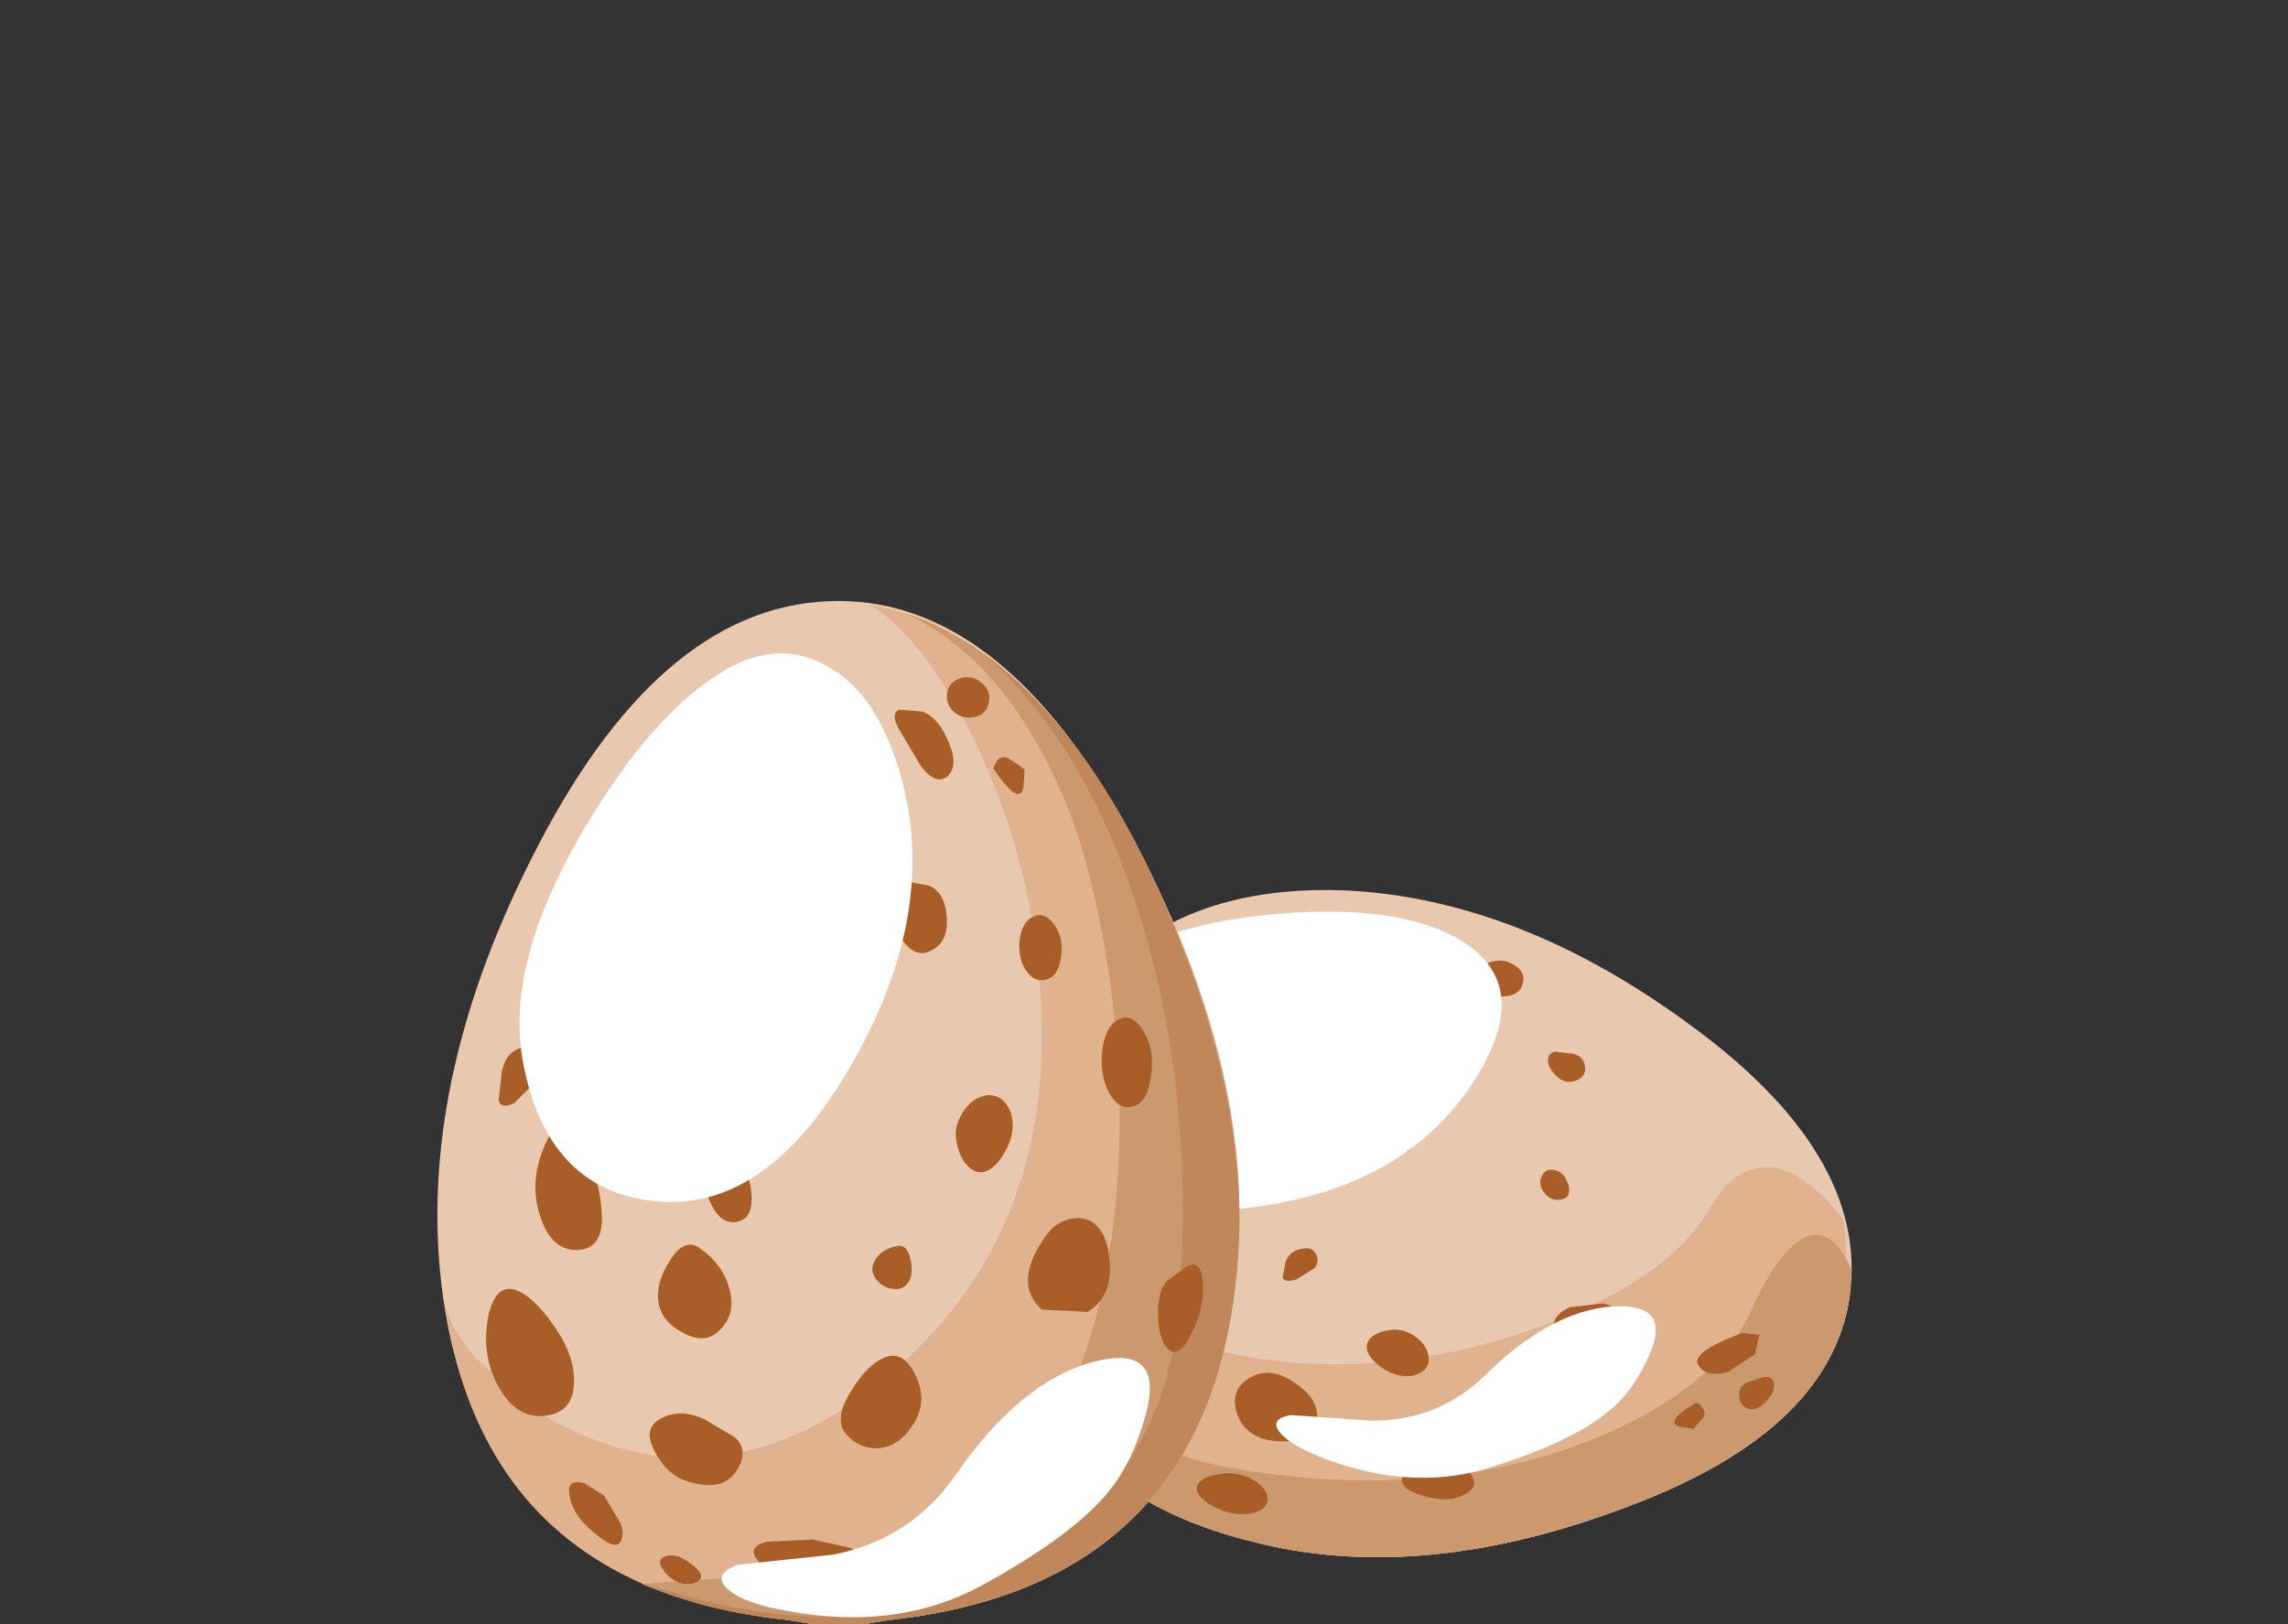 <?xml version="1.0" encoding="UTF-8" standalone="no"?>
<svg xmlns:xlink="http://www.w3.org/1999/xlink" height="40.4px" width="56.9px" xmlns="http://www.w3.org/2000/svg">
  <rect width="100%" height="100%" fill="#333333" stroke="none"/>
  <g transform="matrix(1.0, 0.0, 0.0, 1.0, 0.0, 0.0)">
    <use height="16.6" transform="matrix(1.0, 0.0, 0.0, 1.0, 25.1, 22.15)" width="20.95" xlink:href="#shape0"/>
    <use height="3.05" transform="matrix(0.556, 0.0, 0.0, 0.556, 30.35, 22.9)" width="4.85" xlink:href="#sprite0"/>
    <use height="1.75" transform="matrix(0.556, 0.0, 0.0, 0.556, 27.5, 24.15)" width="2.45" xlink:href="#sprite1"/>
    <use height="3.25" transform="matrix(0.556, 0.0, 0.0, 0.556, 28.372, 25.922)" width="2.85" xlink:href="#sprite2"/>
    <use height="3.85" transform="matrix(0.556, 0.0, 0.0, 0.556, 26.3, 27.75)" width="1.45" xlink:href="#sprite3"/>
    <use height="1.35" transform="matrix(0.556, 0.0, 0.0, 0.556, 26.5, 25.85)" width="1.15" xlink:href="#sprite4"/>
    <use height="3.6" transform="matrix(0.556, 0.0, 0.0, 0.556, 25.567, 31.022)" width="1.55" xlink:href="#sprite5"/>
    <use height="2.95" transform="matrix(0.556, 0.0, 0.0, 0.556, 27.05, 34.1)" width="2.7" xlink:href="#sprite6"/>
    <use height="3.05" transform="matrix(0.556, 0.0, 0.0, 0.556, 30.722, 34.156)" width="3.65" xlink:href="#sprite7"/>
    <use height="1.8" transform="matrix(0.556, 0.0, 0.0, 0.556, 29.772, 36.65)" width="3.15" xlink:href="#sprite8"/>
    <use height="1.95" transform="matrix(0.556, 0.0, 0.0, 0.556, 34.85, 36.222)" width="3.25" xlink:href="#sprite9"/>
    <use height="2.05" transform="matrix(0.556, 0.0, 0.0, 0.556, 34.0, 33.078)" width="2.75" xlink:href="#sprite10"/>
    <use height="2.65" transform="matrix(0.556, 0.0, 0.0, 0.556, 31.394, 26.6)" width="3.6" xlink:href="#sprite11"/>
    <use height="3.1" transform="matrix(0.556, 0.0, 0.0, 0.556, 28.7, 29.9)" width="3.3" xlink:href="#sprite12"/>
    <use height="1.45" transform="matrix(0.556, 0.0, 0.0, 0.556, 31.9, 31.05)" width="1.55" xlink:href="#sprite13"/>
    <use height="2.4" transform="matrix(0.556, 0.0, 0.0, 0.556, 33.6, 24.35)" width="4.8" xlink:href="#sprite14"/>
    <use height="1.5" transform="matrix(0.556, 0.0, 0.0, 0.556, 37.8, 34.95)" width="2.35" xlink:href="#sprite15"/>
    <use height="1.95" transform="matrix(0.556, 0.0, 0.0, 0.556, 42.2, 33.1)" width="2.8" xlink:href="#sprite16"/>
    <use height="1.2" transform="matrix(0.556, 0.0, 0.0, 0.556, 41.65, 34.9)" width="1.3" xlink:href="#sprite17"/>
    <use height="1.65" transform="matrix(0.556, 0.0, 0.0, 0.556, 33.65, 27.85)" width="2.85" xlink:href="#sprite18"/>
    <use height="2.05" transform="matrix(0.556, 0.0, 0.0, 0.556, 38.65, 32.4)" width="2.8" xlink:href="#sprite19"/>
    <use height="1.35" transform="matrix(0.556, 0.0, 0.0, 0.556, 38.3, 29.1)" width="1.3" xlink:href="#sprite20"/>
    <use height="1.35" transform="matrix(0.556, 0.0, 0.0, 0.556, 38.5, 26.15)" width="1.65" xlink:href="#sprite21"/>
    <use height="1.6" transform="matrix(0.556, 0.0, 0.0, 0.556, 36.75, 23.9)" width="2.05" xlink:href="#sprite22"/>
    <use height="1.45" transform="matrix(0.556, 0.0, 0.0, 0.556, 43.25, 34.25)" width="1.55" xlink:href="#sprite23"/>
    <use height="7.65" transform="matrix(0.556, 0.0, 0.0, 0.556, 31.75, 32.5)" width="16.95" xlink:href="#sprite24"/>
    <use height="13.4" transform="matrix(0.556, 0.0, 0.0, 0.556, 25.794, 22.672)" width="20.75" xlink:href="#sprite25"/>
    <use height="25.45" transform="matrix(1.0, 0.0, 0.0, 1.0, 10.9, 14.95)" width="22.55" xlink:href="#shape26"/>
    <use height="5.7" transform="matrix(0.556, 0.0, 0.0, 0.556, 12.1, 32.05)" width="3.9" xlink:href="#sprite26"/>
    <use height="2.8" transform="matrix(0.556, 0.0, 0.0, 0.556, 14.15, 36.872)" width="2.4" xlink:href="#sprite27"/>
    <use height="3.25" transform="matrix(0.556, 0.0, 0.0, 0.556, 16.15, 35.144)" width="4.15" xlink:href="#sprite28"/>
    <use height="1.6" transform="matrix(0.556, 0.0, 0.0, 0.556, 18.75, 38.272)" width="4.65" xlink:href="#sprite29"/>
    <use height="1.25" transform="matrix(0.556, 0.0, 0.0, 0.556, 16.422, 38.7)" width="1.8" xlink:href="#sprite30"/>
    <use height="1.9" transform="matrix(0.556, 0.0, 0.0, 0.556, 22.8, 38.422)" width="4.3" xlink:href="#sprite31"/>
    <use height="3.45" transform="matrix(0.556, 0.0, 0.0, 0.556, 26.15, 35.35)" width="3.45" xlink:href="#sprite32"/>
    <use height="4.55" transform="matrix(0.556, 0.0, 0.0, 0.556, 25.55, 30.3)" width="3.7" xlink:href="#sprite33"/>
    <use height="3.9" transform="matrix(0.556, 0.0, 0.0, 0.556, 28.8, 31.45)" width="2.0" xlink:href="#sprite34"/>
    <use height="4.0" transform="matrix(0.556, 0.0, 0.0, 0.556, 27.4, 25.322)" width="2.25" xlink:href="#sprite35"/>
    <use height="3.45" transform="matrix(0.556, 0.0, 0.0, 0.556, 23.772, 27.25)" width="2.55" xlink:href="#sprite36"/>
    <use height="4.2" transform="matrix(0.556, 0.0, 0.0, 0.556, 16.35, 30.95)" width="3.3" xlink:href="#sprite37"/>
    <use height="4.15" transform="matrix(0.556, 0.0, 0.0, 0.556, 20.9, 33.722)" width="3.6" xlink:href="#sprite38"/>
    <use height="1.9" transform="matrix(0.556, 0.0, 0.0, 0.556, 21.7, 31.0)" width="1.75" xlink:href="#sprite39"/>
    <use height="5.75" transform="matrix(0.556, 0.0, 0.0, 0.556, 13.3, 27.9)" width="3.0" xlink:href="#sprite40"/>
    <use height="2.9" transform="matrix(0.556, 0.0, 0.0, 0.556, 25.35, 22.772)" width="1.9" xlink:href="#sprite41"/>
    <use height="3.2" transform="matrix(0.556, 0.0, 0.0, 0.556, 22.25, 17.6)" width="2.6" xlink:href="#sprite42"/>
    <use height="1.65" transform="matrix(0.556, 0.0, 0.0, 0.556, 24.7, 18.822)" width="1.45" xlink:href="#sprite43"/>
    <use height="3.4" transform="matrix(0.556, 0.0, 0.0, 0.556, 17.522, 28.522)" width="2.1" xlink:href="#sprite44"/>
    <use height="3.25" transform="matrix(0.556, 0.0, 0.0, 0.556, 22.1, 21.9)" width="2.6" xlink:href="#sprite45"/>
    <use height="1.65" transform="matrix(0.556, 0.0, 0.0, 0.556, 18.35, 23.8)" width="1.55" xlink:href="#sprite46"/>
    <use height="2.0" transform="matrix(0.556, 0.0, 0.0, 0.556, 14.7, 23.85)" width="1.6" xlink:href="#sprite47"/>
    <use height="2.6" transform="matrix(0.556, 0.0, 0.0, 0.556, 12.4, 26.05)" width="1.75" xlink:href="#sprite48"/>
    <use height="1.8" transform="matrix(0.556, 0.0, 0.0, 0.556, 23.55, 16.85)" width="1.9" xlink:href="#sprite49"/>
    <use height="11.6" transform="matrix(0.556, 0.0, 0.0, 0.556, 17.95, 33.772)" width="19.15" xlink:href="#sprite50"/>
    <use height="24.55" transform="matrix(0.556, 0.0, 0.0, 0.556, 12.922, 16.25)" width="17.6" xlink:href="#sprite51"/>
    <use height="4.45" transform="matrix(1.0, 0.0, 0.0, 1.0, 14.7, 18.25)" width="2.95" xlink:href="#shape42"/>
  </g>
  <defs>
    <g id="shape0" transform="matrix(1.0, 0.0, 0.0, 1.0, -25.1, -22.15)">
      <path d="M46.0 32.25 Q45.5 35.7 40.15 37.6 35.2 39.4 31.15 38.35 24.85 36.8 25.1 30.3 L25.1 29.8 25.25 28.7 25.4 28.2 Q27.0 21.9 33.45 22.15 37.7 22.35 41.9 25.4 46.5 28.7 46.0 32.25" fill="#e8c9b0" fill-rule="evenodd" stroke="none"/>
      <path d="M42.5 30.1 Q43.15 28.9 44.15 29.05 44.95 29.2 45.85 30.35 L46.0 32.25 Q45.5 35.7 40.15 37.6 35.2 39.4 31.15 38.35 25.85 37.05 25.2 32.25 L28.8 33.15 Q32.9 34.65 37.4 33.3 41.3 32.1 42.5 30.1" fill="#e0b28d" fill-rule="evenodd" stroke="none"/>
      <path d="M46.0 32.25 Q45.5 35.7 40.15 37.6 35.2 39.4 31.15 38.35 27.0 37.35 25.65 34.1 L27.7 35.45 Q29.2 36.3 30.8 36.55 35.65 37.35 39.5 35.85 42.65 34.6 43.55 32.6 44.2 31.15 44.85 30.8 45.55 30.45 46.05 31.6 L46.0 32.25" fill="#cc986e" fill-rule="evenodd" stroke="none"/>
    </g>
    <g id="sprite0" transform="matrix(1.0, 0.0, 0.0, 1.0, 0.0, 0.0)">
      <use height="3.55" transform="matrix(0.795, 0.0, 0.0, 0.859, 0.0, 0.0)" width="6.1" xlink:href="#shape1"/>
    </g>
    <g id="shape1" transform="matrix(1.0, 0.0, 0.0, 1.0, 0.0, 0.0)">
      <path d="M3.5 3.25 L1.25 3.5 Q0.05 3.25 0.0 2.1 -0.05 0.85 1.5 0.3 3.1 -0.3 4.95 0.25 6.6 0.75 5.85 1.75 L3.5 3.25" fill="#a95e27" fill-rule="evenodd" stroke="none"/>
    </g>
    <g id="sprite1" transform="matrix(1.0, 0.0, 0.0, 1.0, 0.0, 0.0)">
      <use height="2.05" transform="matrix(0.79, 0.0, 0.0, 0.854, 0.011, 0.0)" width="3.1" xlink:href="#shape2"/>
    </g>
    <g id="shape2" transform="matrix(1.0, 0.0, 0.0, 1.0, 0.05, 0.0)">
      <path d="M2.3 1.45 L0.9 2.0 0.1 1.9 Q-0.35 1.6 0.65 0.8 1.65 -0.05 2.7 0.0 3.2 0.05 2.95 0.65 L2.3 1.45" fill="#a95e27" fill-rule="evenodd" stroke="none"/>
    </g>
    <g id="sprite2" transform="matrix(1.0, 0.0, 0.0, 1.0, 0.05, 0.05)">
      <use height="3.8" transform="matrix(0.812, 0.0, 0.0, 0.857, -0.041, -0.05)" width="3.5" xlink:href="#shape3"/>
    </g>
    <g id="shape3" transform="matrix(1.0, 0.0, 0.0, 1.0, 0.05, 0.0)">
      <path d="M3.1 2.35 L2.1 3.55 Q1.45 4.1 0.65 3.55 -0.25 2.95 0.05 1.9 0.3 0.9 1.2 0.4 L3.3 0.5 Q3.7 1.4 3.1 2.35" fill="#a95e27" fill-rule="evenodd" stroke="none"/>
    </g>
    <g id="sprite3" transform="matrix(1.0, 0.0, 0.0, 1.0, 0.0, 0.0)">
      <use height="3.85" transform="matrix(1.0, 0.0, 0.0, 1.0, 0.0, 0.0)" width="1.45" xlink:href="#shape4"/>
    </g>
    <g id="shape4" transform="matrix(1.0, 0.0, 0.0, 1.0, 0.0, 0.0)">
      <path d="M1.3 2.25 Q0.8 4.6 0.15 3.55 -0.15 3.0 0.1 1.7 0.35 0.4 0.9 0.1 1.4 -0.2 1.45 0.55 L1.3 2.25" fill="#a95e27" fill-rule="evenodd" stroke="none"/>
    </g>
    <g id="sprite4" transform="matrix(1.0, 0.0, 0.0, 1.0, 0.0, 0.0)">
      <use height="1.6" transform="matrix(0.852, 0.0, 0.0, 0.844, 0.0, 0.008)" width="1.35" xlink:href="#shape5"/>
    </g>
    <g id="shape5" transform="matrix(1.0, 0.0, 0.0, 1.0, 0.0, 0.05)">
      <path d="M1.05 1.05 Q0.25 1.95 0.05 1.3 -0.15 0.65 0.6 0.15 L1.35 0.2 Q1.45 0.6 1.05 1.05" fill="#a95e27" fill-rule="evenodd" stroke="none"/>
    </g>
    <g id="sprite5" transform="matrix(1.0, 0.0, 0.0, 1.0, 0.15, 0.05)">
      <use height="4.1" transform="matrix(0.811, 0.0, 0.0, 0.878, -0.131, -0.05)" width="1.9" xlink:href="#shape6"/>
    </g>
    <g id="shape6" transform="matrix(1.0, 0.0, 0.0, 1.0, 0.1, 0.0)">
      <path d="M1.7 3.05 Q1.25 5.05 0.35 3.2 -0.5 1.35 0.35 0.35 1.15 -0.55 1.55 0.75 1.95 1.9 1.7 3.05" fill="#a95e27" fill-rule="evenodd" stroke="none"/>
    </g>
    <g id="sprite6" transform="matrix(1.0, 0.0, 0.0, 1.0, 0.0, 0.0)">
      <use height="3.4" transform="matrix(0.783, 0.0, 0.0, 0.868, 0.0, 0.0)" width="3.45" xlink:href="#shape7"/>
    </g>
    <g id="shape7" transform="matrix(1.0, 0.0, 0.0, 1.0, 0.0, 0.0)">
      <path d="M3.25 1.6 Q3.7 2.5 3.2 3.1 L1.6 3.05 Q0.45 2.35 0.1 1.45 -0.3 0.45 0.7 0.1 L2.2 0.3 Q2.85 0.7 3.25 1.6" fill="#a95e27" fill-rule="evenodd" stroke="none"/>
    </g>
    <g id="sprite7" transform="matrix(1.0, 0.0, 0.0, 1.0, 0.05, -0.1)">
      <use height="3.1" transform="matrix(1.0, 0.0, 0.0, 0.984, -0.05, 0.099)" width="3.65" xlink:href="#shape8"/>
    </g>
    <g id="shape8" transform="matrix(1.0, 0.0, 0.0, 1.0, 0.05, -0.05)">
      <path d="M2.35 3.15 Q0.65 3.25 0.1 2.1 -0.35 1.0 0.4 0.4 1.55 -0.5 3.05 0.85 3.7 1.45 3.6 2.25 3.45 3.1 2.35 3.15" fill="#a95e27" fill-rule="evenodd" stroke="none"/>
    </g>
    <g id="sprite8" transform="matrix(1.0, 0.0, 0.0, 1.0, 0.05, 0.0)">
      <use height="2.45" transform="matrix(0.887, 0.0, 0.0, 0.74, -0.05, 0.0)" width="3.55" xlink:href="#shape9"/>
    </g>
    <g id="shape9" transform="matrix(1.0, 0.0, 0.0, 1.0, 0.0, 0.0)">
      <path d="M3.55 1.5 Q3.6 2.25 2.6 2.45 1.6 2.6 0.6 1.85 -0.3 1.15 0.1 0.55 0.45 0.1 1.45 0.0 2.2 -0.05 2.9 0.45 3.5 0.9 3.55 1.5" fill="#a95e27" fill-rule="evenodd" stroke="none"/>
    </g>
    <g id="sprite9" transform="matrix(1.0, 0.0, 0.0, 1.0, 0.0, 0.05)">
      <use height="4.6" transform="matrix(0.915, 0.0, 0.0, 0.424, 0.0, -0.071)" width="3.55" xlink:href="#shape10"/>
    </g>
    <g id="shape10" transform="matrix(1.0, 0.0, 0.0, 1.0, 0.0, 0.05)">
      <path d="M2.05 0.15 Q3.15 0.95 3.45 2.1 3.8 3.3 3.05 4.1 2.35 4.9 1.25 4.3 0.2 3.75 0.05 2.8 -0.1 1.85 0.6 0.75 1.3 -0.4 2.05 0.15" fill="#a95e27" fill-rule="evenodd" stroke="none"/>
    </g>
    <g id="sprite10" transform="matrix(1.0, 0.0, 0.0, 1.0, 0.0, -0.05)">
      <use height="2.45" transform="matrix(0.775, 0.0, 0.0, 0.84, 0.0, 0.05)" width="3.55" xlink:href="#shape9"/>
    </g>
    <g id="sprite11" transform="matrix(1.0, 0.0, 0.0, 1.0, 0.1, 0.0)">
      <use height="3.1" transform="matrix(0.798, 0.0, 0.0, 0.855, -0.09, 0.0)" width="4.5" xlink:href="#shape11"/>
    </g>
    <g id="shape11" transform="matrix(1.0, 0.0, 0.0, 1.0, 0.05, 0.0)">
      <path d="M4.2 2.05 Q3.4 2.9 2.25 3.05 1.05 3.25 0.3 2.5 -0.35 1.8 0.3 0.9 0.95 0.05 1.85 0.0 2.8 -0.05 3.8 0.7 4.85 1.45 4.2 2.05" fill="#a95e27" fill-rule="evenodd" stroke="none"/>
    </g>
    <g id="sprite12" transform="matrix(1.0, 0.0, 0.0, 1.0, 0.0, 0.0)">
      <use height="3.5" transform="matrix(0.767, 0.0, 0.0, 0.886, 0.0, 0.0)" width="4.3" xlink:href="#shape12"/>
    </g>
    <g id="shape12" transform="matrix(1.0, 0.0, 0.0, 1.0, 0.0, 0.0)">
      <path d="M4.25 2.15 Q4.5 3.0 3.25 3.4 1.9 3.75 0.9 3.0 -0.05 2.3 0.0 1.35 0.05 0.5 0.9 0.1 1.65 -0.25 2.9 0.6 4.0 1.4 4.25 2.15" fill="#a95e27" fill-rule="evenodd" stroke="none"/>
    </g>
    <g id="sprite13" transform="matrix(1.0, 0.0, 0.0, 1.0, 0.0, 0.0)">
      <use height="2.85" transform="matrix(0.816, 0.0, 0.0, 0.509, 0.0, 0.0)" width="1.9" xlink:href="#shape13"/>
    </g>
    <g id="shape13" transform="matrix(1.0, 0.0, 0.0, 1.0, 0.0, 0.0)">
      <path d="M1.7 0.25 Q2.1 1.0 1.75 1.75 L0.75 2.75 Q0.1 3.05 0.0 2.6 L0.15 1.25 Q0.3 0.4 0.9 0.1 1.5 -0.15 1.7 0.25" fill="#a95e27" fill-rule="evenodd" stroke="none"/>
    </g>
    <g id="sprite14" transform="matrix(1.0, 0.0, 0.0, 1.0, 0.0, 0.0)">
      <use height="2.75" transform="matrix(0.793, 0.0, 0.0, 0.873, 0.0, 0.0)" width="6.05" xlink:href="#shape14"/>
    </g>
    <g id="shape14" transform="matrix(1.0, 0.0, 0.0, 1.0, 0.0, 0.0)">
      <path d="M6.05 1.65 Q6.05 2.1 4.35 2.5 L1.25 2.7 Q-0.15 2.5 0.0 1.45 0.15 0.35 1.75 0.05 3.25 -0.2 4.75 0.55 6.1 1.15 6.05 1.65" fill="#a95e27" fill-rule="evenodd" stroke="none"/>
    </g>
    <g id="sprite15" transform="matrix(1.0, 0.0, 0.0, 1.0, 0.0, 0.0)">
      <use height="2.2" transform="matrix(1.343, 0.0, 0.0, 0.682, 0.0, 0.0)" width="1.75" xlink:href="#shape15"/>
    </g>
    <g id="shape15" transform="matrix(1.0, 0.0, 0.0, 1.0, 0.0, 0.0)">
      <path d="M1.7 0.7 Q1.85 1.55 1.55 1.95 1.3 2.3 0.85 2.2 0.35 2.1 0.1 1.6 -0.15 1.15 0.15 0.65 0.45 0.15 1.05 0.0 1.55 -0.15 1.7 0.7" fill="#a95e27" fill-rule="evenodd" stroke="none"/>
    </g>
    <g id="sprite16" transform="matrix(1.0, 0.0, 0.0, 1.0, 0.0, 0.0)">
      <use height="1.95" transform="matrix(1.0, 0.0, 0.0, 1.0, 0.0, 0.0)" width="2.8" xlink:href="#shape16"/>
    </g>
    <g id="shape16" transform="matrix(1.0, 0.0, 0.0, 1.0, 0.0, 0.0)">
      <path d="M2.6 1.05 L1.4 1.85 Q0.45 2.1 0.1 1.6 -0.4 1.0 2.05 0.1 L2.8 0.2 2.6 1.05" fill="#a95e27" fill-rule="evenodd" stroke="none"/>
    </g>
    <g id="sprite17" transform="matrix(1.0, 0.0, 0.0, 1.0, 0.0, 0.0)">
      <use height="1.35" transform="matrix(0.794, 0.0, 0.0, 0.889, 0.0, 0.0)" width="1.65" xlink:href="#shape17"/>
    </g>
    <g id="shape17" transform="matrix(1.0, 0.0, 0.0, 1.0, 0.0, 0.0)">
      <path d="M1.55 0.8 L1.05 1.3 0.25 1.2 Q-0.6 0.9 1.2 0.0 1.4 0.0 1.55 0.25 1.8 0.5 1.55 0.8" fill="#a95e27" fill-rule="evenodd" stroke="none"/>
    </g>
    <g id="sprite18" transform="matrix(1.0, 0.0, 0.0, 1.0, 0.0, 0.0)">
      <use height="1.9" transform="matrix(0.792, 0.0, 0.0, 0.868, 0.0, 0.007)" width="3.6" xlink:href="#shape18"/>
    </g>
    <g id="shape18" transform="matrix(1.0, 0.0, 0.0, 1.0, 0.0, 0.05)">
      <path d="M3.45 1.25 Q3.1 1.8 1.65 1.85 0.1 1.95 0.0 1.2 -0.1 0.45 0.9 0.1 L2.6 0.05 Q3.95 0.5 3.45 1.25" fill="#a95e27" fill-rule="evenodd" stroke="none"/>
    </g>
    <g id="sprite19" transform="matrix(1.0, 0.0, 0.0, 1.0, 0.0, 0.0)">
      <use height="2.4" transform="matrix(0.812, 0.0, 0.0, 0.854, 0.0, 0.0)" width="3.45" xlink:href="#shape19"/>
    </g>
    <g id="shape19" transform="matrix(1.0, 0.0, 0.0, 1.0, 0.0, 0.0)">
      <path d="M3.1 1.75 Q2.7 2.45 1.55 2.4 0.35 2.3 0.05 1.5 -0.25 0.75 0.85 0.25 L2.7 0.05 Q3.4 0.2 3.45 0.6 L3.1 1.75" fill="#a95e27" fill-rule="evenodd" stroke="none"/>
    </g>
    <g id="sprite20" transform="matrix(1.0, 0.0, 0.0, 1.0, 0.0, 0.0)">
      <use height="3.75" transform="matrix(0.565, 0.0, 0.0, 0.365, 0.0, -0.018)" width="2.3" xlink:href="#shape20"/>
    </g>
    <g id="shape20" transform="matrix(1.0, 0.0, 0.0, 1.0, 0.0, 0.05)">
      <path d="M1.3 0.1 Q1.95 0.4 2.25 1.9 2.5 3.45 1.65 3.65 0.85 3.85 0.35 2.85 -0.1 1.95 0.05 1.1 0.35 -0.4 1.3 0.1" fill="#a95e27" fill-rule="evenodd" stroke="none"/>
    </g>
    <g id="sprite21" transform="matrix(1.0, 0.0, 0.0, 1.0, 0.0, 0.0)">
      <use height="3.5" transform="matrix(0.579, 0.0, 0.0, 0.386, 0.0, 0.019)" width="2.85" xlink:href="#shape21"/>
    </g>
    <g id="shape21" transform="matrix(1.0, 0.0, 0.0, 1.0, 0.0, -0.05)">
      <path d="M1.95 0.3 Q2.75 0.6 2.85 1.8 2.95 3.05 2.05 3.45 1.25 3.85 0.55 2.75 -0.1 1.75 0.0 0.85 0.1 0.15 0.55 0.05 L1.95 0.3" fill="#a95e27" fill-rule="evenodd" stroke="none"/>
    </g>
    <g id="sprite22" transform="matrix(1.0, 0.0, 0.0, 1.0, 0.0, 0.0)">
      <use height="4.35" transform="matrix(0.837, 0.0, 0.0, 0.368, 0.0, 0.0)" width="2.45" xlink:href="#shape22"/>
    </g>
    <g id="shape22" transform="matrix(1.0, 0.0, 0.0, 1.0, 0.0, 0.0)">
      <path d="M1.9 0.45 Q2.6 1.4 2.4 2.8 2.25 4.1 1.55 4.3 0.9 4.5 0.45 3.8 -0.05 3.05 0.0 1.8 0.1 0.55 0.7 0.15 1.35 -0.3 1.9 0.45" fill="#a95e27" fill-rule="evenodd" stroke="none"/>
    </g>
    <g id="sprite23" transform="matrix(1.0, 0.0, 0.0, 1.0, 0.0, 0.0)">
      <use height="4.25" transform="matrix(0.705, 0.0, 0.0, 0.341, 0.0, 0.0)" width="2.2" xlink:href="#shape23"/>
    </g>
    <g id="shape23" transform="matrix(1.0, 0.0, 0.0, 1.0, 0.0, 0.0)">
      <path d="M1.35 0.15 Q2.1 -0.35 2.2 0.9 2.3 2.15 1.6 3.45 1.0 4.65 0.45 4.1 0.0 3.6 0.0 2.3 0.0 1.3 0.45 0.8 L1.35 0.15" fill="#a95e27" fill-rule="evenodd" stroke="none"/>
    </g>
    <g id="sprite24" transform="matrix(1.0, 0.0, 0.0, 1.0, 0.0, 0.0)">
      <use height="9.05" transform="matrix(0.796, 0.0, 0.0, 0.845, 0.0, 0.0)" width="21.3" xlink:href="#shape24"/>
    </g>
    <g id="shape24" transform="matrix(1.0, 0.0, 0.0, 1.0, 0.0, 0.0)">
      <path d="M20.9 2.65 Q20.0 4.55 18.65 5.55 16.7 7.1 12.25 8.45 7.85 9.85 2.8 8.1 0.85 7.4 0.2 6.7 -0.45 5.95 0.8 5.75 L5.35 6.05 Q9.1 6.05 11.7 3.65 15.35 0.25 18.85 0.0 22.3 -0.2 20.9 2.65" fill="#ffffff" fill-rule="evenodd" stroke="none"/>
    </g>
    <g id="sprite25" transform="matrix(1.0, 0.0, 0.0, 1.0, 0.1, 0.05)">
      <use height="13.4" transform="matrix(1.0, 0.0, 0.0, 1.0, -0.1, -0.05)" width="20.75" xlink:href="#shape25"/>
    </g>
    <g id="shape25" transform="matrix(1.0, 0.0, 0.0, 1.0, 0.15, 0.05)">
      <path d="M18.15 0.9 Q22.4 2.9 19.35 7.6 16.25 12.35 9.4 13.2 2.75 14.05 0.6 10.3 -1.4 6.8 2.0 3.3 4.5 0.65 10.2 0.1 15.3 -0.4 18.15 0.9" fill="#ffffff" fill-rule="evenodd" stroke="none"/>
    </g>
    <g id="shape26" transform="matrix(1.0, 0.0, 0.0, 1.0, -10.9, -14.95)">
      <path d="M32.55 24.85 L30.75 24.8 Q30.5 24.05 31.45 23.75 L32.95 23.7 Q34.1 24.05 32.55 24.85" fill="#ffffff" fill-rule="evenodd" stroke="none"/>
      <path d="M30.15 24.65 Q30.25 24.95 29.85 25.15 L29.35 25.0 Q29.2 24.75 29.6 24.6 L30.15 24.65" fill="#ffffff" fill-rule="evenodd" stroke="none"/>
      <path d="M13.4 21.0 Q16.55 14.95 20.85 14.95 25.05 14.95 28.25 21.0 31.25 26.7 30.75 31.7 30.0 39.45 22.1 40.3 L21.5 40.4 20.2 40.4 19.6 40.3 Q11.75 39.45 10.95 31.7 10.45 26.65 13.4 21.0" fill="#e8c9b0" fill-rule="evenodd" stroke="none"/>
      <path d="M25.85 24.35 Q25.6 21.25 24.2 18.35 22.95 15.85 21.65 15.05 25.6 15.7 28.5 21.5 31.25 26.95 30.75 31.7 30.0 39.45 22.1 40.3 L21.5 40.4 20.2 40.4 19.6 40.3 Q12.05 39.5 11.05 32.35 11.15 33.0 11.85 33.8 L13.5 35.2 Q17.9 37.75 22.1 34.2 26.4 30.6 25.85 24.35" fill="#e0b28d" fill-rule="evenodd" stroke="none"/>
      <path d="M22.5 15.25 Q26.15 16.45 28.75 22.0 31.2 27.25 30.75 31.7 30.0 39.45 22.1 40.3 L21.5 40.4 20.2 40.4 19.6 40.3 Q17.5 40.05 15.95 39.4 L20.5 39.1 Q26.8 38.25 27.7 30.35 28.05 27.4 27.55 24.05 27.1 21.15 26.25 19.4 24.85 16.35 22.5 15.25" fill="#cc986e" fill-rule="evenodd" stroke="none"/>
      <path d="M24.45 16.25 Q27.4 18.45 29.3 23.3 31.15 27.95 30.75 31.7 30.0 39.45 22.1 40.3 L21.5 40.4 20.2 40.4 19.6 40.3 Q17.55 40.1 16.0 39.4 L16.55 39.55 Q21.6 41.15 25.35 38.9 28.95 36.75 29.3 32.6 29.75 27.25 28.35 22.8 27.05 18.55 24.45 16.25" fill="#bf875a" fill-rule="evenodd" stroke="none"/>
    </g>
    <g id="sprite26" transform="matrix(1.0, 0.0, 0.0, 1.0, 0.0, 0.0)">
      <use height="6.25" transform="matrix(0.918, 0.0, 0.0, 0.912, 0.0, 0.0)" width="4.25" xlink:href="#shape27"/>
    </g>
    <g id="shape27" transform="matrix(1.0, 0.0, 0.0, 1.0, 0.0, 0.0)">
      <path d="M3.7 2.5 Q4.35 3.7 4.25 4.8 4.15 6.1 2.85 6.25 1.45 6.4 0.6 4.85 -0.3 3.25 0.1 1.3 0.5 -0.45 1.7 0.2 2.7 0.8 3.7 2.5" fill="#a95e27" fill-rule="evenodd" stroke="none"/>
    </g>
    <g id="sprite27" transform="matrix(1.0, 0.0, 0.0, 1.0, 0.0, 0.05)">
      <use height="3.05" transform="matrix(0.923, 0.0, 0.0, 0.918, 0.0, -0.05)" width="2.6" xlink:href="#shape28"/>
    </g>
    <g id="shape28" transform="matrix(1.0, 0.0, 0.0, 1.0, 0.0, 0.0)">
      <path d="M1.7 0.65 L2.5 2.0 Q2.7 2.5 2.5 2.9 2.25 3.35 1.2 2.45 0.05 1.5 0.0 0.4 0.0 -0.15 0.75 0.05 L1.7 0.65" fill="#a95e27" fill-rule="evenodd" stroke="none"/>
    </g>
    <g id="sprite28" transform="matrix(1.0, 0.0, 0.0, 1.0, 0.0, 0.1)">
      <use height="3.55" transform="matrix(0.922, 0.0, 0.0, 0.914, 0.004, -0.091)" width="4.5" xlink:href="#shape29"/>
    </g>
    <g id="shape29" transform="matrix(1.0, 0.0, 0.0, 1.0, 0.05, 0.1)">
      <path d="M2.6 0.2 L4.1 1.1 Q4.75 1.7 4.25 2.6 3.7 3.6 2.45 3.4 1.25 3.25 0.6 2.4 -0.6 0.8 0.45 0.2 1.4 -0.35 2.6 0.2" fill="#a95e27" fill-rule="evenodd" stroke="none"/>
    </g>
    <g id="sprite29" transform="matrix(1.0, 0.0, 0.0, 1.0, 0.0, 0.05)">
      <use height="1.7" transform="matrix(0.912, 0.0, 0.0, 0.941, 0.0, -0.05)" width="5.1" xlink:href="#shape30"/>
    </g>
    <g id="shape30" transform="matrix(1.0, 0.0, 0.0, 1.0, 0.0, 0.0)">
      <path d="M2.9 0.05 L4.75 0.45 Q5.4 0.8 4.8 1.25 4.15 1.8 2.4 1.7 0.65 1.65 0.15 1.0 -0.35 0.4 0.65 0.15 L2.9 0.05" fill="#a95e27" fill-rule="evenodd" stroke="none"/>
    </g>
    <g id="sprite30" transform="matrix(1.0, 0.0, 0.0, 1.0, 0.05, 0.0)">
      <use height="1.35" transform="matrix(0.947, 0.0, 0.0, 0.926, -0.05, 0.0)" width="1.9" xlink:href="#shape31"/>
    </g>
    <g id="shape31" transform="matrix(1.0, 0.0, 0.0, 1.0, 0.0, 0.0)">
      <path d="M1.25 0.25 Q2.35 1.0 1.65 1.3 0.9 1.55 0.25 0.85 -0.25 0.2 0.2 0.05 0.65 -0.15 1.25 0.25" fill="#a95e27" fill-rule="evenodd" stroke="none"/>
    </g>
    <g id="sprite31" transform="matrix(1.0, 0.0, 0.0, 1.0, 0.0, 0.05)">
      <use height="2.05" transform="matrix(0.915, 0.0, 0.0, 0.927, 0.0, -0.05)" width="4.7" xlink:href="#shape32"/>
    </g>
    <g id="shape32" transform="matrix(1.0, 0.0, 0.0, 1.0, 0.0, 0.0)">
      <path d="M3.4 0.05 Q5.8 0.25 3.75 1.4 1.75 2.5 0.5 1.7 -0.65 1.0 0.75 0.45 2.1 -0.1 3.4 0.05" fill="#a95e27" fill-rule="evenodd" stroke="none"/>
    </g>
    <g id="sprite32" transform="matrix(1.0, 0.0, 0.0, 1.0, 0.0, 0.0)">
      <use height="3.75" transform="matrix(0.92, 0.0, 0.0, 0.92, 0.0, 0.0)" width="3.75" xlink:href="#shape33"/>
    </g>
    <g id="shape33" transform="matrix(1.0, 0.0, 0.0, 1.0, 0.0, 0.0)">
      <path d="M3.3 0.2 Q4.1 0.7 3.5 1.85 2.8 3.15 1.8 3.6 0.75 4.1 0.2 3.1 -0.2 2.35 0.25 1.55 0.65 0.8 1.6 0.3 L3.3 0.2" fill="#a95e27" fill-rule="evenodd" stroke="none"/>
    </g>
    <g id="sprite33" transform="matrix(1.0, 0.0, 0.0, 1.0, 0.0, 0.0)">
      <use height="4.55" transform="matrix(1.0, 0.0, 0.0, 1.0, 0.0, 0.0)" width="3.7" xlink:href="#shape34"/>
    </g>
    <g id="shape34" transform="matrix(1.0, 0.0, 0.0, 1.0, 0.0, 0.0)">
      <path d="M3.6 1.35 Q4.0 3.4 2.7 4.2 L0.65 4.1 Q-0.65 2.95 0.75 0.9 1.35 0.0 2.3 0.0 3.3 0.05 3.6 1.35" fill="#a95e27" fill-rule="evenodd" stroke="none"/>
    </g>
    <g id="sprite34" transform="matrix(1.0, 0.0, 0.0, 1.0, 0.0, 0.0)">
      <use height="4.25" transform="matrix(0.909, 0.0, 0.0, 0.918, 0.0, 0.0)" width="2.2" xlink:href="#shape23"/>
    </g>
    <g id="sprite35" transform="matrix(1.0, 0.0, 0.0, 1.0, 0.0, 0.05)">
      <use height="4.35" transform="matrix(0.918, 0.0, 0.0, 0.919, 0.0, -0.05)" width="2.45" xlink:href="#shape22"/>
    </g>
    <g id="sprite36" transform="matrix(1.0, 0.0, 0.0, 1.0, 0.05, 0.0)">
      <use height="3.75" transform="matrix(0.927, 0.0, 0.0, 0.92, -0.05, 0.0)" width="2.75" xlink:href="#shape35"/>
    </g>
    <g id="shape35" transform="matrix(1.0, 0.0, 0.0, 1.0, 0.0, 0.0)">
      <path d="M2.65 0.85 Q2.95 1.85 2.25 2.95 1.55 4.0 0.85 3.65 0.25 3.3 0.05 2.35 -0.15 1.55 0.35 0.8 0.8 0.1 1.45 0.0 2.3 -0.1 2.65 0.85" fill="#a95e27" fill-rule="evenodd" stroke="none"/>
    </g>
    <g id="sprite37" transform="matrix(1.0, 0.0, 0.0, 1.0, 0.0, 0.0)">
      <use height="4.6" transform="matrix(0.93, 0.0, 0.0, 0.913, 0.0, 0.004)" width="3.55" xlink:href="#shape10"/>
    </g>
    <g id="sprite38" transform="matrix(1.0, 0.0, 0.0, 1.0, 0.0, 0.05)">
      <use height="4.55" transform="matrix(0.911, 0.0, 0.0, 0.912, 0.004, -0.05)" width="3.95" xlink:href="#shape36"/>
    </g>
    <g id="shape36" transform="matrix(1.0, 0.0, 0.0, 1.0, 0.05, 0.0)">
      <path d="M2.1 0.1 Q3.05 -0.3 3.65 1.0 4.25 2.3 3.5 3.4 2.8 4.5 1.75 4.55 0.75 4.55 0.15 3.75 -0.35 3.0 0.5 1.7 1.25 0.45 2.1 0.1" fill="#a95e27" fill-rule="evenodd" stroke="none"/>
    </g>
    <g id="sprite39" transform="matrix(1.0, 0.0, 0.0, 1.0, 0.0, 0.0)">
      <use height="2.2" transform="matrix(1.0, 0.0, 0.0, 0.864, 0.0, 0.0)" width="1.75" xlink:href="#shape15"/>
    </g>
    <g id="sprite40" transform="matrix(1.0, 0.0, 0.0, 1.0, 0.0, 0.0)">
      <use height="6.3" transform="matrix(0.909, 0.0, 0.0, 0.913, 0.004, 0.0)" width="3.3" xlink:href="#shape37"/>
    </g>
    <g id="shape37" transform="matrix(1.0, 0.0, 0.0, 1.0, 0.05, 0.0)">
      <path d="M2.6 1.7 Q3.25 3.4 3.25 4.85 3.2 6.3 1.95 6.3 0.7 6.25 0.2 4.6 -0.3 3.1 0.3 1.5 0.85 0.05 1.45 0.0 2.0 -0.05 2.6 1.7" fill="#a95e27" fill-rule="evenodd" stroke="none"/>
    </g>
    <g id="sprite41" transform="matrix(1.0, 0.0, 0.0, 1.0, 0.0, 0.05)">
      <use height="4.35" transform="matrix(0.775, 0.0, 0.0, 0.667, 0.0, -0.05)" width="2.45" xlink:href="#shape22"/>
    </g>
    <g id="sprite42" transform="matrix(1.0, 0.0, 0.0, 1.0, 0.0, 0.0)">
      <use height="3.5" transform="matrix(0.914, 0.0, 0.0, 0.914, 0.0, 0.0)" width="2.85" xlink:href="#shape38"/>
    </g>
    <g id="shape38" transform="matrix(1.0, 0.0, 0.0, 1.0, 0.0, 0.0)">
      <path d="M1.35 0.2 Q2.1 0.45 2.6 1.6 3.15 2.8 2.6 3.35 2.05 3.85 1.3 2.9 L0.2 1.05 Q-0.2 0.35 0.2 0.1 L1.35 0.2" fill="#a95e27" fill-rule="evenodd" stroke="none"/>
    </g>
    <g id="sprite43" transform="matrix(1.0, 0.0, 0.0, 1.0, 0.0, 0.05)">
      <use height="1.75" transform="matrix(0.935, 0.0, 0.0, 0.941, 0.0, -0.047)" width="1.55" xlink:href="#shape39"/>
    </g>
    <g id="shape39" transform="matrix(1.0, 0.0, 0.0, 1.0, 0.0, 0.05)">
      <path d="M0.85 0.1 L1.5 0.55 1.45 1.4 Q1.25 2.35 0.0 0.5 L0.2 0.1 Q0.5 -0.15 0.85 0.1" fill="#a95e27" fill-rule="evenodd" stroke="none"/>
    </g>
    <g id="sprite44" transform="matrix(1.0, 0.0, 0.0, 1.0, 0.05, 0.05)">
      <use height="3.75" transform="matrix(0.913, 0.0, 0.0, 0.905, -0.05, -0.045)" width="2.3" xlink:href="#shape20"/>
    </g>
    <g id="sprite45" transform="matrix(1.0, 0.0, 0.0, 1.0, 0.0, 0.0)">
      <use height="3.5" transform="matrix(0.912, 0.0, 0.0, 0.929, 0.0, -0.004)" width="2.85" xlink:href="#shape21"/>
    </g>
    <g id="sprite46" transform="matrix(1.0, 0.0, 0.0, 1.0, 0.0, 0.0)">
      <use height="4.55" transform="matrix(0.419, 0.0, 0.0, 0.363, 0.0, 0.0)" width="3.7" xlink:href="#shape34"/>
    </g>
    <g id="sprite47" transform="matrix(1.0, 0.0, 0.0, 1.0, 0.0, 0.0)">
      <use height="2.2" transform="matrix(0.914, 0.0, 0.0, 0.909, 0.0, 0.0)" width="1.75" xlink:href="#shape15"/>
    </g>
    <g id="sprite48" transform="matrix(1.0, 0.0, 0.0, 1.0, 0.0, 0.0)">
      <use height="2.85" transform="matrix(0.921, 0.0, 0.0, 0.912, 0.0, 0.0)" width="1.9" xlink:href="#shape13"/>
    </g>
    <g id="sprite49" transform="matrix(1.0, 0.0, 0.0, 1.0, 0.0, 0.0)">
      <use height="4.35" transform="matrix(0.775, 0.0, 0.0, 0.414, 0.0, 0.0)" width="2.45" xlink:href="#shape22"/>
    </g>
    <g id="sprite50" transform="matrix(1.0, 0.0, 0.0, 1.0, 0.0, 0.05)">
      <use height="12.7" transform="matrix(0.916, 0.0, 0.0, 0.913, 0.0, -0.046)" width="20.9" xlink:href="#shape40"/>
    </g>
    <g id="shape40" transform="matrix(1.0, 0.0, 0.0, 1.0, 0.0, 0.05)">
      <path d="M20.7 2.75 Q20.05 5.1 18.9 6.5 17.2 8.6 12.9 11.0 8.65 13.4 3.15 12.35 1.1 12.0 0.3 11.3 -0.5 10.6 0.75 10.1 L5.45 9.6 Q9.25 8.85 11.45 5.65 14.6 1.1 18.15 0.15 21.65 -0.75 20.7 2.75" fill="#ffffff" fill-rule="evenodd" stroke="none"/>
    </g>
    <g id="sprite51" transform="matrix(1.0, 0.0, 0.0, 1.0, 0.05, 0.0)">
      <use height="26.9" transform="matrix(0.914, 0.0, 0.0, 0.913, -0.05, 0.0)" width="19.25" xlink:href="#shape41"/>
    </g>
    <g id="shape41" transform="matrix(1.0, 0.0, 0.0, 1.0, 0.0, 0.0)">
      <path d="M10.1 0.8 Q12.65 -0.65 14.9 0.55 17.05 1.65 18.2 4.65 20.9 11.7 16.5 19.7 12.25 27.45 6.6 26.85 1.3 26.3 0.15 19.95 -0.7 15.2 3.1 8.7 6.55 2.85 10.1 0.8" fill="#ffffff" fill-rule="evenodd" stroke="none"/>
    </g>
    <g id="shape42" transform="matrix(1.0, 0.0, 0.0, 1.0, -14.7, -18.25)">
      <path d="M16.75 18.45 Q18.05 17.75 17.45 19.75 16.9 21.8 15.95 21.3 15.05 20.9 15.6 19.8 16.05 18.9 16.75 18.45" fill="#ffffff" fill-rule="evenodd" stroke="none"/>
      <path d="M15.3 21.7 Q15.65 21.8 15.5 22.3 15.3 22.8 14.95 22.7 14.55 22.6 14.8 22.1 15.05 21.55 15.3 21.7" fill="#ffffff" fill-rule="evenodd" stroke="none"/>
    </g>
  </defs>
</svg>
